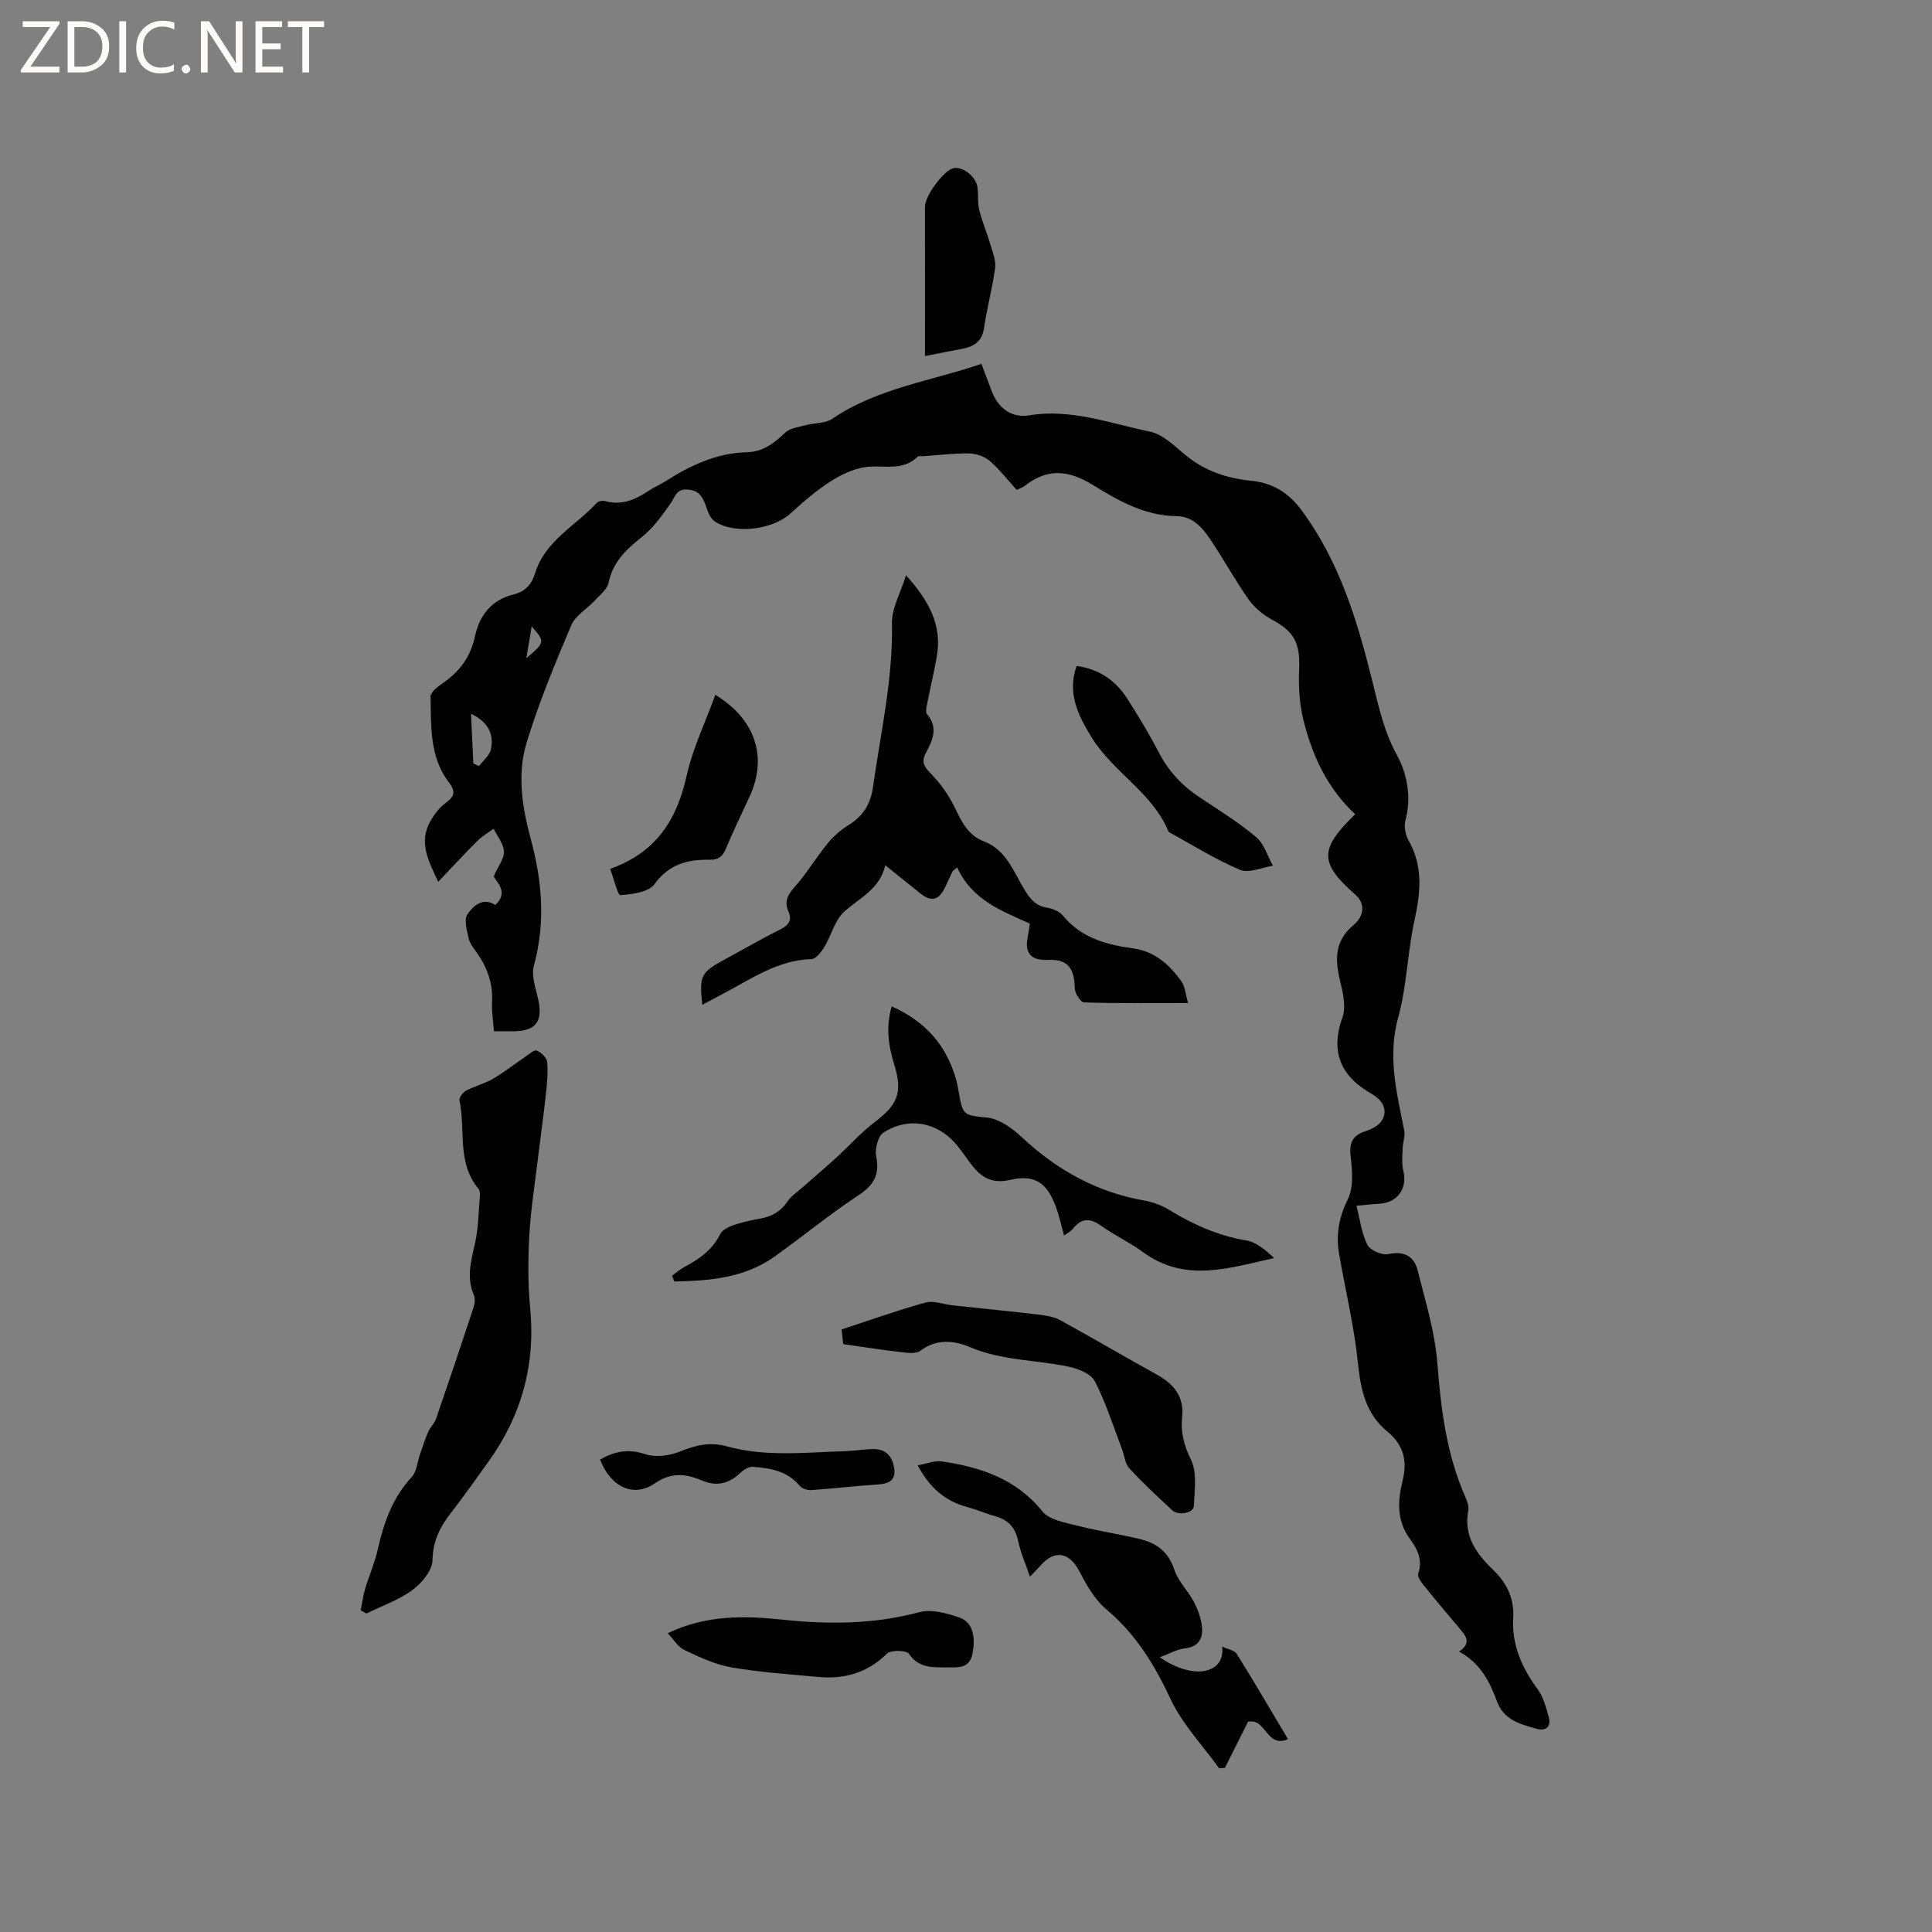 <svg enable-background="new 0 0 400 400" viewBox="0 0 400 400" xmlns="http://www.w3.org/2000/svg"><rect x="0" y="0" width="400" height="400" fill="#808080" stroke="none"/><path d="m12.4 4.8-6.1 9h6v1.2h-8v-.5l6.1-8.9h-5.7v-1.2h7.6v.4z" fill="#fcfbfa"/><path d="m14 15v-10.6h3c1.6 0 2.9.5 4 1.4s1.6 2.2 1.6 3.8-.5 3-1.6 3.9-2.4 1.5-4 1.5zm1.4-9.4v8.2h1.6c1.3 0 2.4-.4 3.1-1.1s1.1-1.8 1.1-3.1-.4-2.3-1.2-3-1.8-1-3.1-1z" fill="#fcfbfa"/><path d="m26.1 4.4v10.6h-1.4v-10.6z" fill="#fcfbfa"/><path d="m36.1 14.6c-.8.4-1.8.6-2.9.6-1.5 0-2.7-.5-3.6-1.4s-1.4-2.2-1.4-3.8c0-1.7.5-3.1 1.5-4.1s2.3-1.6 3.9-1.6c1 0 1.8.1 2.5.4v1.4c-.8-.4-1.6-.6-2.5-.6-1.2 0-2.1.4-2.9 1.2s-1.1 1.8-1.1 3.2c0 1.3.3 2.3 1 3s1.6 1.1 2.7 1.1c1 0 2-.2 2.7-.7v1.3z" fill="#fcfbfa"/><path d="m37.6 14.3c0-.2.1-.5.3-.6s.4-.3.6-.3c.3 0 .5.1.6.3s.3.4.3.6-.1.4-.3.6-.4.3-.6.3c-.3 0-.5-.1-.6-.3s-.3-.4-.3-.6z" fill="#fcfbfa"/><path d="m50.2 15h-1.6l-5.3-8.2c-.2-.2-.3-.5-.4-.7 0 .2.1.7.1 1.5v7.4h-1.4v-10.6h1.7l5.2 8.1c.2.4.4.6.4.7 0-.3-.1-.8-.1-1.5v-7.3h1.4z" fill="#fcfbfa"/><path d="m58.6 15h-5.7v-10.6h5.5v1.2h-4.1v3.4h3.8v1.2h-3.8v3.6h4.3z" fill="#fcfbfa"/><path d="m67.1 5.6h-3.1v9.4h-1.4v-9.4h-3v-1.2h7.5z" fill="#fcfbfa"/><g fill="#010102"><path d="m302.07 341.94c2.2-1.46 1.8-2.78.62-4.18-2.66-3.16-5.33-6.32-7.93-9.54-.56-.69-1.34-1.82-1.13-2.43.99-2.82-.23-5.15-1.69-7.13-2.84-3.85-2.56-8.01-1.54-12.12 1.04-4.19.11-7.45-3.13-10.12-4.54-3.72-5.55-8.7-6.13-14.29-.78-7.56-2.59-15-3.89-22.51-.68-3.95-.06-7.55 1.8-11.32 1.23-2.49.93-5.98.58-8.93-.34-2.88.53-4.37 3.14-5.19.8-.25 1.6-.62 2.28-1.11 2.12-1.53 2.13-4.15.08-5.78-.33-.26-.66-.55-1.02-.75-6.44-3.6-8.77-8.61-6.17-15.91.73-2.04.18-4.75-.37-7-1.12-4.56-1.52-8.63 2.66-12.11 2.41-2.01 2.3-4.6.42-6.25-7.51-6.59-7.54-9.48-.07-16.69-5.78-5.37-8.97-12.25-10.77-19.73-.8-3.33-.99-6.91-.84-10.35.24-5.34-1.02-7.75-5.62-10.21-1.86-1-3.67-2.52-4.88-4.24-2.86-4.06-5.24-8.46-8.03-12.58-1.61-2.37-3.62-4.58-6.85-4.61-6.57-.06-12.07-3.21-17.33-6.46-4.97-3.06-9.37-3.52-14.03.15-.49.38-1.12.58-1.74.88-1.86-2.05-3.54-4.24-5.59-6.01-1.08-.93-2.8-1.51-4.24-1.54-3.14-.05-6.3.35-9.44.57-.42.03-1.01-.11-1.24.12-2.88 2.82-6.38 1.86-9.83 2.04-2.68.14-5.51 1.39-7.85 2.84-3.12 1.94-5.95 4.41-8.69 6.9-3.66 3.33-11.64 4.37-15.71 1.54-.97-.68-1.43-2.24-1.88-3.48-.68-1.88-1.63-2.99-3.86-3.06-2.18-.07-2.34 1.47-3.24 2.75-1.78 2.55-3.65 5.2-6.05 7.1-3.25 2.58-5.97 5.15-6.87 9.44-.29 1.4-1.83 2.58-2.91 3.75-1.6 1.73-3.98 3.08-4.83 5.09-3.38 7.98-6.72 16.03-9.24 24.31-1.98 6.49-.91 13.34.84 19.81 2.39 8.78 3.12 17.4.68 26.31-.61 2.22.48 4.95.97 7.41.84 4.2-.67 6.13-5.02 6.19-1.26.02-2.53 0-4.22 0-.16-2.21-.5-4.18-.4-6.12.2-3.79-.99-7.06-3.12-10.1-.67-.95-1.48-1.93-1.72-3.02-.37-1.65-1.01-3.89-.25-4.99 1.21-1.76 3.23-3.58 5.78-1.91 2.87-2.75.18-4.72-.33-5.94.98-2.22 2.2-3.73 2.11-5.16-.1-1.6-1.37-3.13-2.14-4.7-1.13.84-2.38 1.55-3.37 2.54-2.69 2.68-5.26 5.48-8.1 8.45-2.03-4.3-4.16-8.25-1.53-12.72.75-1.28 1.71-2.56 2.88-3.44 1.79-1.36 2.55-2.21.81-4.49-3.97-5.19-3.62-11.56-3.75-17.68-.02-.9 1.43-2.02 2.42-2.7 3.57-2.43 5.86-5.51 6.8-9.87.91-4.23 3.41-7.48 7.95-8.58 2.37-.57 3.74-2.01 4.47-4.39 2.06-6.75 8.42-9.83 12.8-14.6.33-.36 1.22-.48 1.74-.34 3.38.94 6.2-.28 8.92-2.1 1.14-.76 2.43-1.3 3.59-2.04 5.15-3.29 10.57-5.83 16.82-5.98 3.33-.08 5.62-1.88 7.92-4.06 1.03-.98 2.86-1.16 4.37-1.57 1.77-.48 3.92-.31 5.33-1.27 9.36-6.36 20.43-7.82 30.93-11.4.8 2.11 1.48 3.99 2.21 5.85 1.34 3.42 4.13 5.4 7.67 4.81 8.7-1.44 16.77 1.69 25 3.37 2.58.53 4.93 2.82 7.09 4.64 4.06 3.43 8.75 5.04 13.92 5.54 4.37.43 7.68 2.46 10.33 6.03 7.97 10.73 11.67 23.18 14.81 35.86 1.26 5.1 2.34 10.07 4.98 14.88 2.08 3.79 3.08 8.71 1.77 13.53-.34 1.26.01 3.03.67 4.2 3.06 5.41 2.44 10.86 1.18 16.63-1.44 6.57-1.55 13.47-3.34 19.93-2.26 8.14-.29 15.7 1.24 23.46.23 1.18-.3 2.48-.33 3.73-.05 1.54-.21 3.15.15 4.62.88 3.59-1.19 6.59-4.9 6.8-1.46.08-2.91.26-4.81.43.76 2.94 1.06 5.74 2.27 8.09.58 1.14 3.01 2.19 4.32 1.91 3.33-.7 5.35.47 6.09 3.42 1.59 6.34 3.57 12.71 4.07 19.17.74 9.57 1.9 18.9 5.81 27.74.38.85.75 1.9.59 2.76-1 5.24 1.64 8.91 5.09 12.23 2.87 2.76 4.45 5.91 4.21 10.08-.31 5.51 1.81 10.28 5.07 14.7 1.2 1.63 1.74 3.81 2.3 5.81.57 2.04-.74 2.88-2.49 2.38-3.31-.94-6.78-1.75-8.21-5.61-1.49-4.02-3.36-7.94-7.89-10.38zm-204.55-194.15c.17 3.7.33 6.99.48 10.28.4.18.79.36 1.19.54.84-1.14 2.16-2.18 2.44-3.44.72-3.29-.74-5.83-4.11-7.38zm11.45-11.52c3.89-3.28 3.91-3.41 1.11-6.57-.36 2.15-.69 4.1-1.11 6.57z"/><path d="m213.21 191.23c-5.37-2.5-11.88-4.68-15.04-11.65-.31.27-.63.53-.94.8-.52 1.12-1.04 2.23-1.57 3.35-1.28 2.69-2.82 3.06-5.15 1.21-2.31-1.83-4.6-3.69-7.23-5.81-1.11 4.97-5.31 6.75-8.49 9.62-1.96 1.77-2.65 4.88-4.1 7.28-.63 1.04-1.74 2.51-2.67 2.54-6.93.2-12.36 4.03-18.12 7.07-1.47.77-2.92 1.56-4.5 2.4-.64-6.04-.31-6.69 4.49-9.31 3.9-2.13 7.77-4.34 11.73-6.35 1.73-.88 2.4-1.89 1.6-3.73-.88-2.01-.14-3.4 1.31-5.02 2.49-2.8 4.42-6.08 6.8-8.99 1.24-1.51 2.81-2.87 4.47-3.9 2.94-1.82 4.45-4.33 4.93-7.71 1.59-11.31 4.18-22.47 3.94-34.03-.06-3.05 1.74-6.14 2.91-9.91 4.8 5.34 7.49 10.38 6.38 16.79-.59 3.41-1.41 6.79-2.08 10.19-.12.59-.24 1.45.07 1.81 2.34 2.75 1.16 5.38-.23 7.94-.98 1.8-.51 2.81.92 4.26 2.02 2.06 3.79 4.53 5.04 7.12 1.42 2.94 2.75 5.75 6 6.98 4.65 1.77 6.12 6.21 8.38 9.94 1.14 1.89 2.28 3.4 4.65 3.79 1.19.2 2.63.76 3.35 1.65 3.79 4.65 9.06 6.04 14.57 6.8 4.49.63 7.45 3.35 9.92 6.74.78 1.07.86 2.64 1.45 4.57-7.65 0-14.61.09-21.56-.13-.7-.02-1.91-1.89-1.92-2.92-.07-4.16-1.47-6.04-5.4-5.89-2.03.08-3.84-.2-4.39-2.17-.38-1.35.22-2.99.48-5.33z"/><path d="m74.68 333.41c.3-1.48.48-2.99.91-4.43.81-2.73 1.99-5.37 2.61-8.14 1.25-5.55 3.04-10.72 7.03-15.02 1.07-1.16 1.19-3.2 1.76-4.82.54-1.53 1.02-3.09 1.67-4.57.42-.95 1.29-1.72 1.62-2.69 2.62-7.6 5.19-15.22 7.7-22.85.28-.84.46-1.96.14-2.71-1.6-3.69-.58-7.17.23-10.81.71-3.15.72-6.45 1-9.69.04-.51.02-1.19-.27-1.54-4.56-5.4-2.65-12.21-3.95-18.32-.12-.57.72-1.67 1.38-2.02 1.77-.94 3.78-1.42 5.5-2.42 2.33-1.35 4.46-3.04 6.7-4.55.79-.53 1.86-1.54 2.42-1.32.92.36 2.07 1.48 2.15 2.36.2 2.27-.03 4.6-.28 6.89-.47 4.3-1.08 8.59-1.6 12.88-.64 5.33-1.5 10.64-1.8 15.99-.28 5.03-.32 10.13.16 15.13 1.15 11.84-1.81 22.43-8.73 32-2.48 3.43-4.9 6.92-7.51 10.26-2.32 2.97-3.91 5.91-3.97 9.98-.03 2.13-2.22 4.77-4.16 6.2-2.83 2.08-6.31 3.28-9.52 4.86-.38-.21-.79-.43-1.19-.65z"/><path d="m139.12 264.13c.88-.63 1.71-1.35 2.66-1.86 3.03-1.62 5.72-3.51 7.32-6.75.42-.86 1.69-1.5 2.7-1.85 1.79-.62 3.67-1.03 5.55-1.36 2.41-.42 4.28-1.48 5.69-3.56.74-1.1 1.94-1.89 2.96-2.79 2.34-2.07 4.74-4.08 7.05-6.19 2.71-2.47 5.17-5.27 8.08-7.48 4.69-3.55 5.81-6.05 4.02-11.86-1.21-3.91-1.79-7.77-.54-12.07 6.95 3.08 11.31 8.02 13.32 15.06.23.81.38 1.65.53 2.49.9 5.04.91 4.97 5.97 5.48 1.28.13 2.58.75 3.71 1.41 1.27.75 2.42 1.72 3.51 2.73 7.22 6.73 15.49 11.33 25.31 13.04 1.84.32 3.72 1.06 5.31 2.04 4.93 3.02 10.07 5.26 15.84 6.23 2.07.35 3.92 2.01 5.69 3.62-9.28 2.06-18.4 5.2-27.15-1.22-2.72-2-5.85-3.44-8.6-5.41-2.3-1.65-4.11-1.72-5.91.57-.43.54-1.12.87-1.84 1.41-.59-2.12-1-4.07-1.68-5.92-1.82-4.96-4.32-6.8-9.46-5.61-4.14.96-6.35-.81-8.44-3.69-.74-1.03-1.48-2.07-2.26-3.08-3.95-5.09-10.11-6.48-15.54-3.03-1.14.73-1.82 3.4-1.51 4.94.76 3.84-.51 5.97-3.73 8.09-6 3.94-11.54 8.56-17.4 12.71-6.24 4.41-13.43 4.95-20.66 5.1-.18-.39-.34-.79-.5-1.19z"/><path d="m213.24 326.44c-.9-2.66-1.94-4.99-2.45-7.43-.59-2.84-2.16-4.39-4.85-5.13-1.93-.53-3.78-1.36-5.72-1.87-4.46-1.2-7.67-3.87-10.23-8.63 1.86-.33 3.52-1.04 5.04-.81 7.99 1.2 15.32 3.57 20.76 10.32 1.48 1.83 4.83 2.36 7.44 3.03 4.29 1.11 8.72 1.71 13.02 2.79 3.32.83 5.71 2.7 6.89 6.3.8 2.42 2.87 4.39 4.08 6.71.84 1.62 1.5 3.48 1.65 5.28.19 2.29-.77 3.97-3.54 4.28-1.65.18-3.21 1.1-5.21 1.84 7.22 4.97 13.63 3.23 12.91-2.22 1.23.59 2.57.78 3.03 1.52 3.62 5.81 7.08 11.73 10.61 17.66-4.53 1.92-4.47-4.43-8.28-3.6-1.47 2.92-3.13 6.23-4.79 9.54-.4.03-.8.05-1.2.08-3.42-4.76-7.63-9.15-10.07-14.37-3.33-7.13-7.21-13.45-13.3-18.55-2.39-2-4.08-5.04-5.57-7.88-2.04-3.9-5.1-4.52-8.01-1.19-.63.69-1.3 1.36-2.21 2.33z"/><path d="m174.58 278.29c-.05-.4-.18-1.62-.34-3.04 5.9-1.93 11.57-3.97 17.36-5.57 1.69-.46 3.73.37 5.61.57 6.08.66 12.16 1.25 18.23 1.97 1.42.17 2.92.48 4.15 1.15 6.67 3.67 13.24 7.53 19.91 11.22 3.55 1.97 5.7 4.51 5.24 8.88-.32 3.04.38 5.78 1.83 8.73 1.31 2.67.75 6.38.6 9.61-.07 1.47-3.22 2.05-4.47.88-3.02-2.82-6.07-5.62-8.87-8.66-.91-.99-1.03-2.69-1.55-4.05-1.8-4.7-3.31-9.54-5.6-13.99-.81-1.56-3.45-2.63-5.44-3.04-6.79-1.42-13.84-1.24-20.45-4.05-3.23-1.37-6.9-1.78-10.25.77-.88.67-2.62.43-3.93.28-3.77-.42-7.52-1.02-12.03-1.66z"/><path d="m138.24 338.14c7.94-3.8 15.84-3.65 23.74-2.81 9.56 1.02 18.95.97 28.36-1.55 2.49-.67 5.64.2 8.24 1.09 2.82.97 3.49 3.96 2.73 7.62-.62 2.98-2.99 2.73-4.94 2.72-2.94-.02-6.04.34-8.2-2.82-.51-.75-3.76-.81-4.57 0-4.05 4.01-8.82 5.3-14.24 4.8-6.01-.56-12.06-.95-17.99-1.99-3.35-.58-6.58-2.13-9.69-3.59-1.31-.61-2.17-2.14-3.44-3.47z"/><path d="m222.9 137.88c4.7.63 8.08 3.04 10.47 6.74 2.35 3.64 4.57 7.38 6.58 11.22 2.02 3.87 4.82 6.87 8.43 9.25 3.97 2.63 8.05 5.16 11.68 8.21 1.66 1.39 2.36 3.93 3.49 5.95-2.3.34-4.99 1.61-6.82.84-5.12-2.16-9.87-5.17-14.77-7.84-3.3-8.13-11.44-12.3-15.9-19.5-2.86-4.61-5.15-9.22-3.16-14.87z"/><path d="m126.32 179.89c9.66-3.43 13.83-10.29 15.85-19.31 1.27-5.69 3.88-11.08 5.93-16.72 8.31 5.03 10.82 12.87 7.15 20.94-1.66 3.65-3.44 7.26-4.99 10.96-.67 1.59-1.53 2.27-3.28 2.24-4.57-.09-8.46.88-11.49 5.07-1.2 1.67-4.6 2.06-7.06 2.26-.51.04-1.3-3.29-2.11-5.44z"/><path d="m191.51 73.72c0-10.24.01-20.59-.01-30.95 0-2.18 3.8-7.4 5.85-7.93 1.86-.48 4.69 1.64 5.02 3.89.23 1.57-.01 3.22.37 4.74.62 2.48 1.64 4.86 2.37 7.33.45 1.53 1.12 3.19.92 4.68-.57 4.19-1.69 8.3-2.31 12.48-.43 2.9-2.22 3.84-4.7 4.3-2.34.42-4.68.91-7.51 1.46z"/><path d="m124.23 302.18c3.12-1.73 5.89-2.27 9.29-1.13 2.14.72 5.07.37 7.22-.51 3.26-1.33 6.23-2.06 9.74-1.09 8.11 2.25 16.4 1.23 24.64.99 1.9-.06 3.8-.4 5.7-.43 2.71-.04 4.03 1.7 4.33 4.12.31 2.52-1.34 3.09-3.55 3.23-4.54.28-9.07.84-13.61 1.15-.8.05-1.94-.3-2.42-.88-2.55-3.1-6.09-3.67-9.7-3.94-.85-.06-1.94.63-2.63 1.29-2.33 2.22-4.89 2.81-7.86 1.56-3.35-1.4-6.32-1.82-9.79.57-4.44 3.05-9.17.75-11.36-4.93z"/></g></svg>